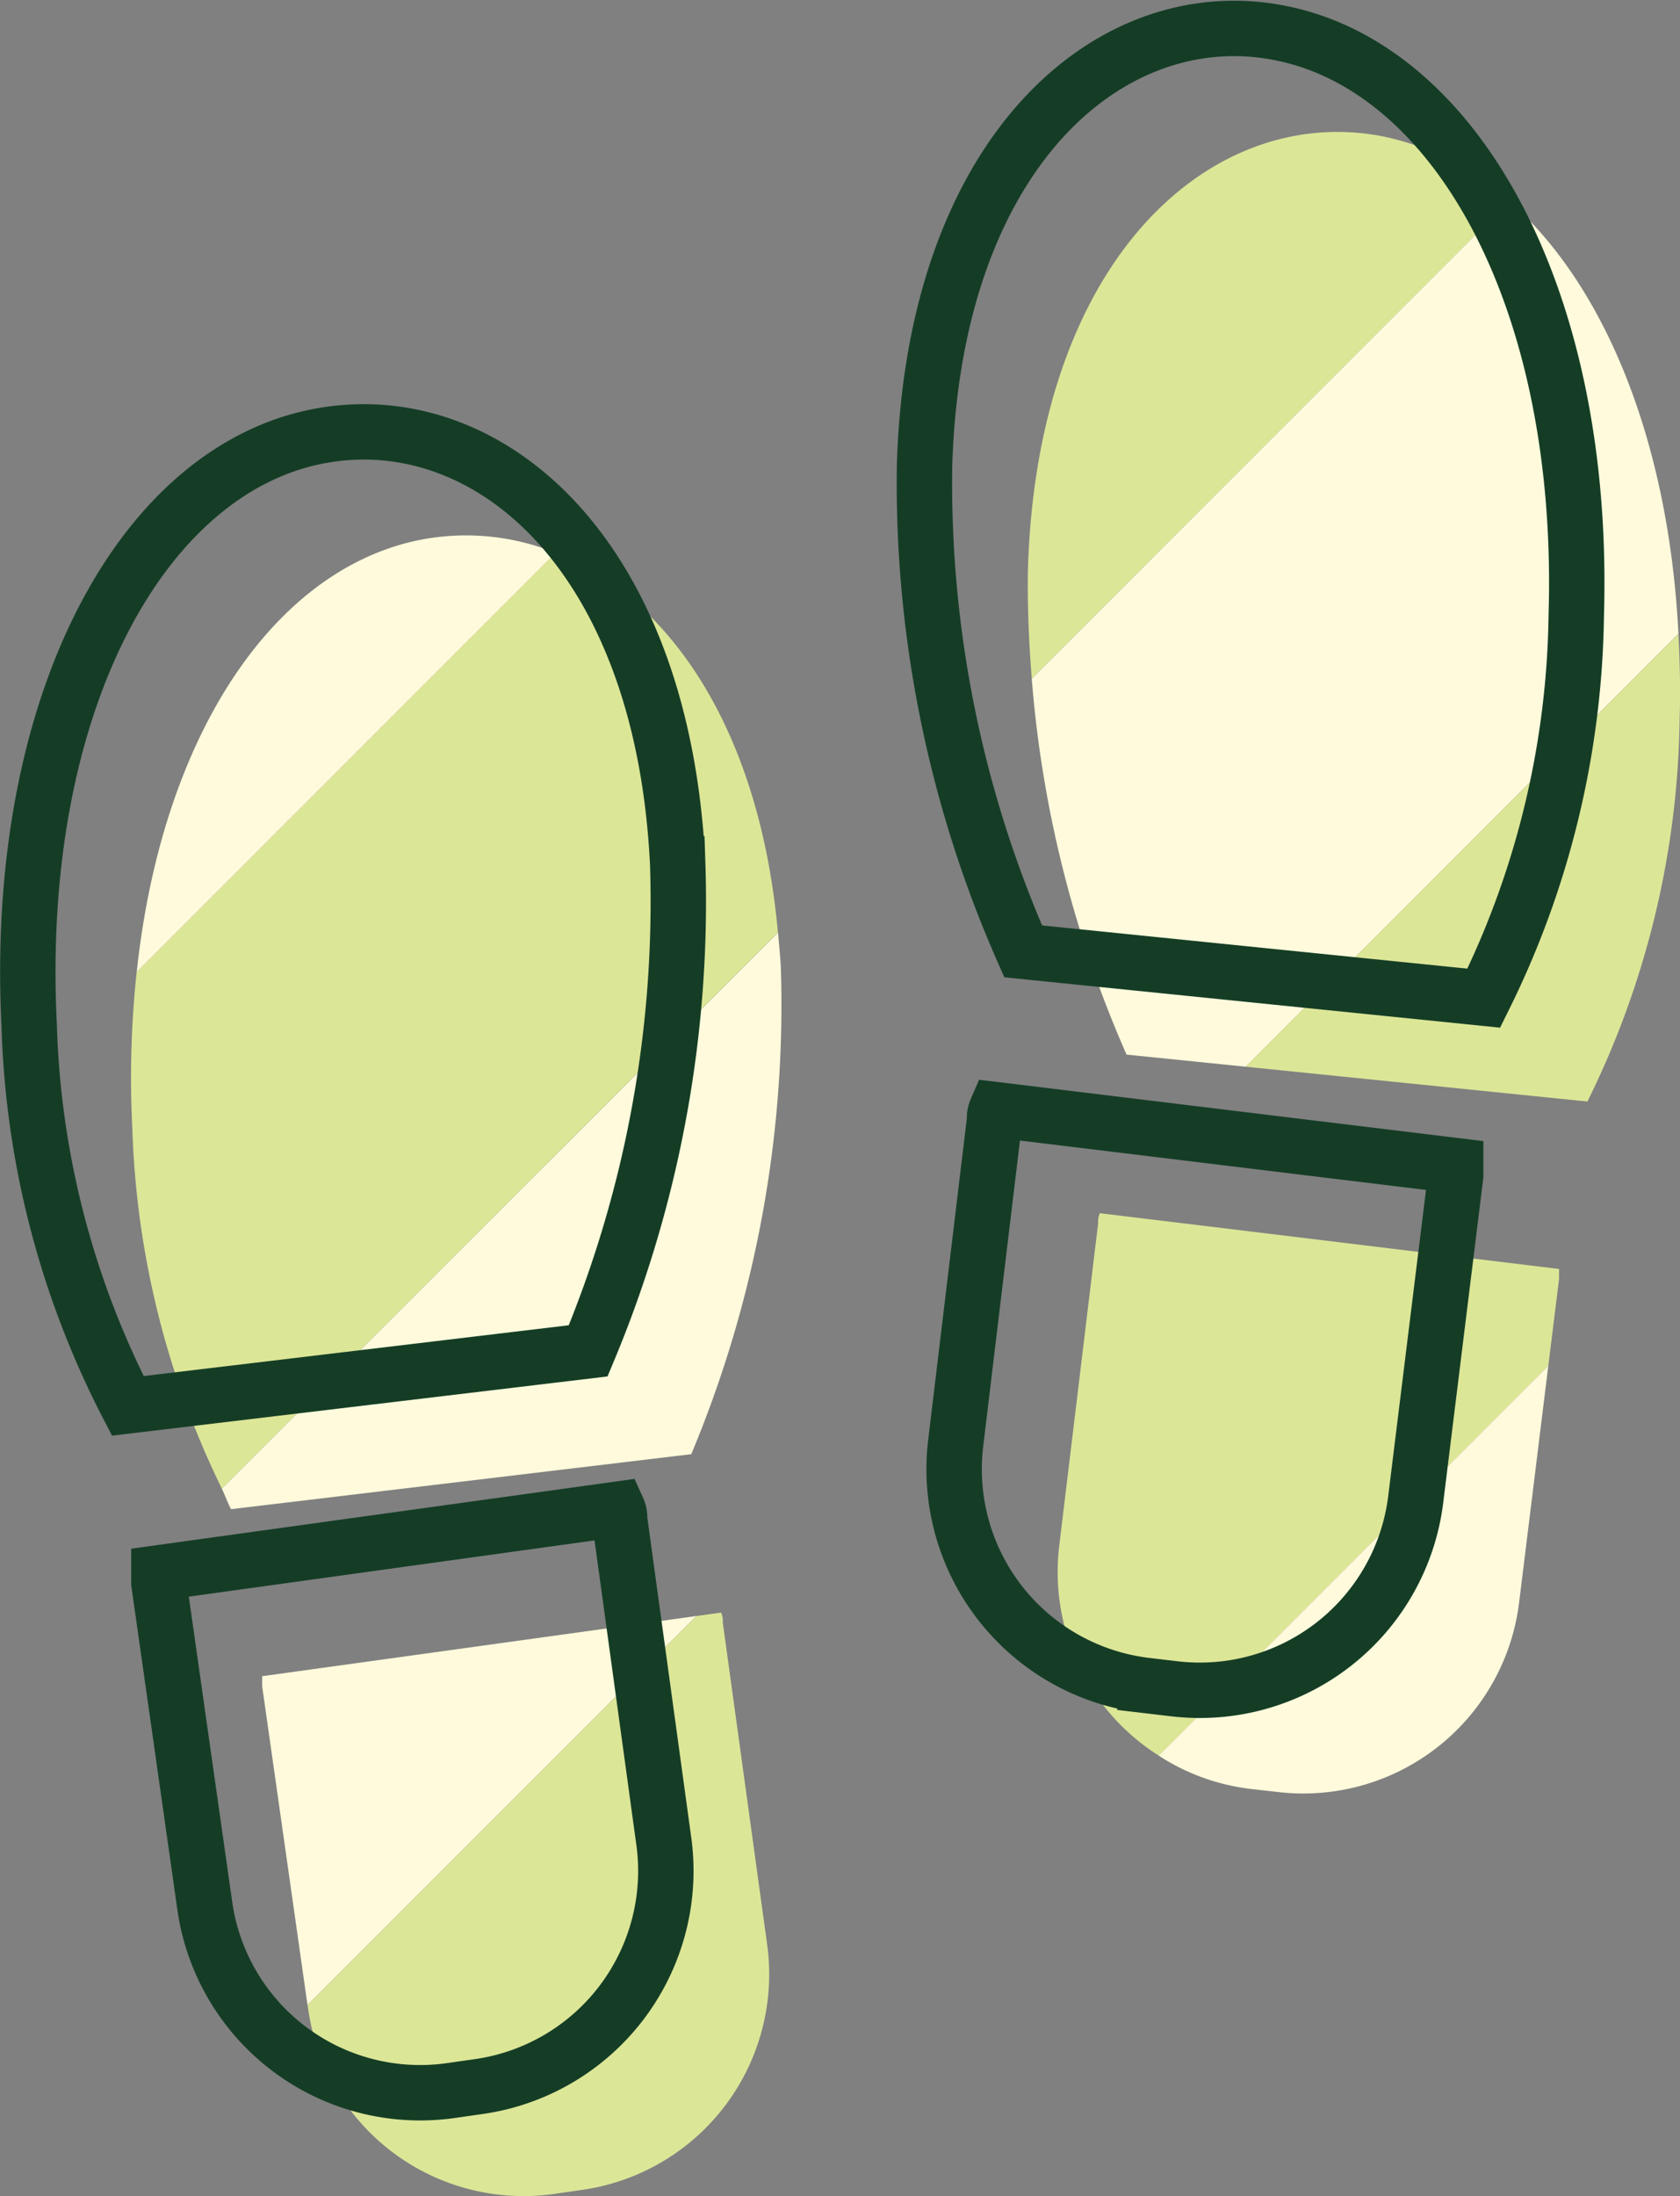 <svg xmlns="http://www.w3.org/2000/svg" xmlns:xlink="http://www.w3.org/1999/xlink" width="60.644" height="79.253" viewBox="0 0 60.644 79.253">
  <rect x="0" y="0" width="60.644" height="79.253" fill="#808080" stroke="none"/>
  <defs>
    <clipPath id="clip-path">
      <rect id="長方形_743" data-name="長方形 743" width="55.911" height="74.495" fill="none"/>
    </clipPath>
  </defs>
  <g id="グループ_1177" data-name="グループ 1177" transform="translate(-820.995 -1490.161)">
    <g id="グループ_1161" data-name="グループ 1161" transform="translate(825.728 1494.919)">
      <path id="パス_2416" data-name="パス 2416" d="M17.246,18.558,34.48,1.324Z" transform="translate(15.265 1.172)" fill="#393332"/>
      <path id="パス_2417" data-name="パス 2417" d="M21.811,15.326,1.738,35.4Z" transform="translate(1.538 13.566)" fill="#393332"/>
      <rect id="長方形_741" data-name="長方形 741" width="0.002" height="22.097" transform="translate(48.041 14.878)" fill="#35995f"/>
      <rect id="長方形_742" data-name="長方形 742" width="19.854" height="0.003" transform="translate(3.46 60.579)" fill="#35995f"/>
      <g id="グループ_1160" data-name="グループ 1160">
        <g id="グループ_1159" data-name="グループ 1159" clip-path="url(#clip-path)">
          <path id="パス_2418" data-name="パス 2418" d="M10.2,7.915C4.991,9.043,1.014,15,.107,23.481L15.23,8.358A8.6,8.6,0,0,0,10.2,7.915" transform="translate(0.095 6.838)" fill="#fefadb"/>
          <path id="パス_2419" data-name="パス 2419" d="M17.174,15.777c-.021,1.321.034,2.639.14,3.953L34.548,2.5a9.675,9.675,0,0,0-4.53-2.33c-6.053-1.21-12.5,4.193-12.843,15.611" transform="translate(15.198 0)" fill="#dce697"/>
          <path id="パス_2420" data-name="パス 2420" d="M15.325,8.06.2,23.185a36.056,36.056,0,0,0-.156,5.652A31.836,31.836,0,0,0,3.275,41.83L23.348,21.757c-.679-7.5-4.03-12.11-8.023-13.7" transform="translate(0 7.134)" fill="#dce697"/>
          <path id="パス_2421" data-name="パス 2421" d="M.107,23.183h0L15.23,8.06Z" transform="translate(0.095 7.134)" fill="#dce697"/>
          <path id="パス_2422" data-name="パス 2422" d="M34.482,1.325,17.246,18.561a41.8,41.8,0,0,0,3.422,13.567l4.3.437L40.59,16.94C40.233,9.917,37.9,4.345,34.482,1.325" transform="translate(15.265 1.173)" fill="#fefadb"/>
          <path id="パス_2423" data-name="パス 2423" d="M2.069,36.139l16.614-1.985a42.013,42.013,0,0,0,3.233-17.581c-.023-.43-.068-.833-.1-1.246L1.737,35.4c.119.241.207.5.332.737" transform="translate(1.537 13.567)" fill="#fefadb"/>
          <path id="パス_2424" data-name="パス 2424" d="M2.51,30.584v.366l1.636,11.5L18.183,28.412Z" transform="translate(2.221 25.149)" fill="#fefadb"/>
          <path id="パス_2425" data-name="パス 2425" d="M17.246,18.56,34.482,1.325h0L17.246,18.559Z" transform="translate(15.265 1.172)" fill="#fefadb"/>
          <path id="パス_2426" data-name="パス 2426" d="M21.812,15.329v0L1.737,35.4l0,0Z" transform="translate(1.538 13.566)" fill="#fefadb"/>
          <path id="パス_2427" data-name="パス 2427" d="M33.679,26.489a31.994,31.994,0,0,0,3.329-13.8c.032-1.056.008-2.076-.043-3.075L21.341,25.233Z" transform="translate(18.89 8.505)" fill="#dce697"/>
          <path id="パス_2428" data-name="パス 2428" d="M35.843,22.713,19.266,20.7a.786.786,0,0,0-.062.366l-1.41,11.686a7.84,7.84,0,0,0,3.6,7.524L35.454,26.212l.388-3.133Z" transform="translate(15.703 18.324)" fill="#dce697"/>
          <path id="パス_2429" data-name="パス 2429" d="M3.4,42.648a7.852,7.852,0,0,0,8.83,6.685l1.058-.153a7.858,7.858,0,0,0,6.685-8.828L18.367,28.7a.731.731,0,0,0-.06-.353l-.888.123L3.378,42.51Z" transform="translate(2.99 25.091)" fill="#dce697"/>
          <path id="パス_2430" data-name="パス 2430" d="M22.916,38.88,23.975,39a7.849,7.849,0,0,0,8.711-6.836l1.054-8.543L19.677,37.688a7.767,7.767,0,0,0,3.239,1.191" transform="translate(17.417 20.912)" fill="#fefadb"/>
        </g>
      </g>
    </g>
    <g id="グループ_1157" data-name="グループ 1157" transform="translate(822 1491.187)">
      <path id="パス_2412" data-name="パス 2412" d="M84.557,51.889a31.963,31.963,0,0,0,3.338-13.805c.347-11.42-4.317-19.769-10.681-21.024-6.053-1.211-12.506,4.192-12.844,15.612A41.834,41.834,0,0,0,67.93,50.2Z" transform="translate(-32.001 -16.893)" fill="none" stroke="#153d26" stroke-width="2"/>
      <path id="パス_2413" data-name="パス 2413" d="M83.675,62.752v.365L82.233,74.795a7.851,7.851,0,0,1-8.714,6.836l-1.059-.125a7.86,7.86,0,0,1-6.836-8.714L67.03,61.1a.773.773,0,0,1,.062-.365Z" transform="translate(-32.134 -21.712)" fill="none" stroke="#153d26" stroke-width="2"/>
      <path id="パス_2414" data-name="パス 2414" d="M31.614,68.4a31.874,31.874,0,0,1-3.56-13.734c-.57-11.42,3.943-19.858,10.254-21.22,6.079-1.308,12.6,3.97,13.156,15.39a42,42,0,0,1-3.231,17.579Z" transform="translate(-28.006 -18.691)" fill="none" stroke="#153d26" stroke-width="2"/>
      <path id="パス_2415" data-name="パス 2415" d="M33.32,79.226v.365l1.656,11.642a7.851,7.851,0,0,0,8.83,6.685l1.059-.151a7.86,7.86,0,0,0,6.685-8.83l-1.6-11.651a.721.721,0,0,0-.062-.356Z" transform="translate(-28.59 -23.492)" fill="none" stroke="#153d26" stroke-width="2"/>
    </g>
  </g>
</svg>
